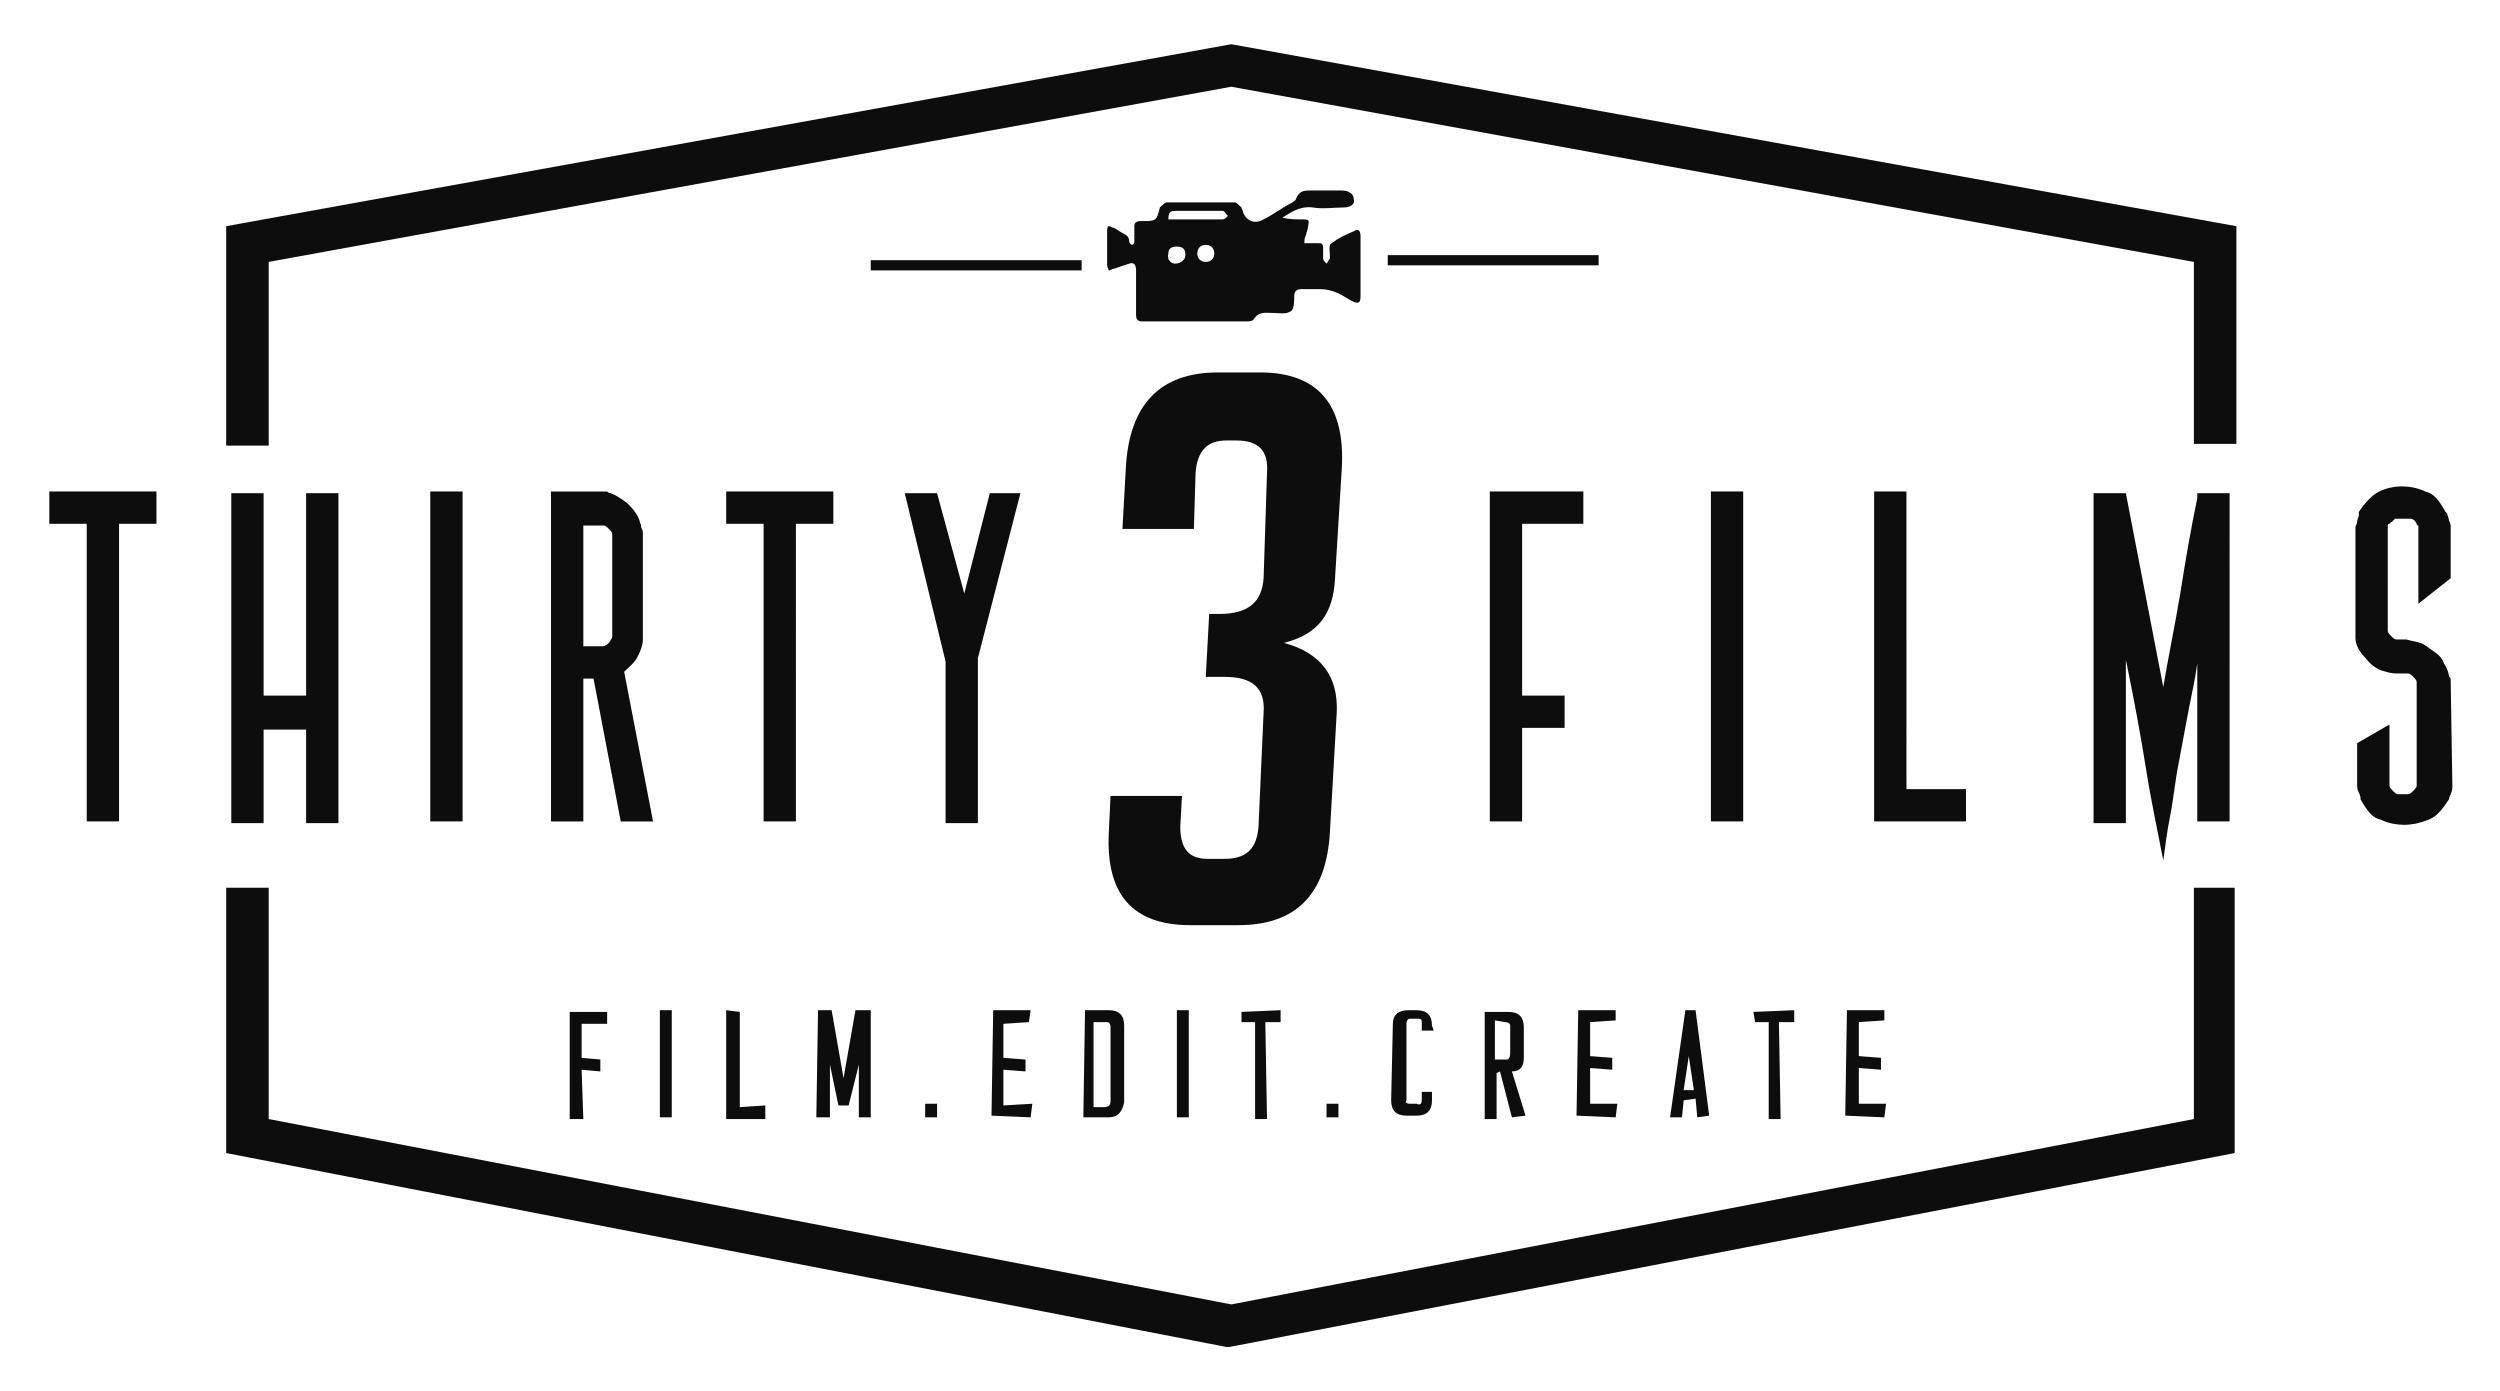 <?xml version="1.0" encoding="utf-8"?>
<!-- Generator: Adobe Illustrator 22.1.0, SVG Export Plug-In . SVG Version: 6.00 Build 0)  -->
<svg version="1.1" id="Layer_1" xmlns="http://www.w3.org/2000/svg" xmlns:xlink="http://www.w3.org/1999/xlink" x="0px" y="0px"
	 viewBox="0 0 147 81.8" style="enable-background:new 0 0 147 81.8;" xml:space="preserve">
<style type="text/css">
	.st0{fill:#0D0D0D;}
</style>
<path class="st0" d="M13.3,26.1V13.3L72.4,2.6l59.1,10.7v12.8H129V15.4L72.4,5.1L15.8,15.4v10.8h-2.5V26.1z M129,52.2v13.6
	L72.4,76.7L15.8,65.8V52.2h-2.5v15.6l58.8,11.4h0.2l59.1-11.4V52.2H129z M9.2,28.9H2.9v1.9h2.2v17.5H7V30.8h2.2V28.9z M19.9,29H18
	v11.9h-2.5V29h-1.9v19.4h1.9v-5.5H18v5.5h1.9V29z M27.2,28.9h-1.9v19.4h1.9V28.9z M36.7,39.5L36.7,39.5c0.3-0.3,0.6-0.5,0.8-0.9
	c0.2-0.4,0.3-0.7,0.3-1v-6.3c0,0,0-0.1-0.1-0.3c0-0.2-0.1-0.3-0.1-0.4c-0.1-0.3-0.3-0.6-0.7-1c-0.4-0.3-0.7-0.5-1-0.6
	c0,0-0.1,0-0.2-0.1c-0.1,0-0.2,0-0.2,0h-3.1v19.4h1.9v-8.4h0.6l1.6,8.4h1.9L36.7,39.5z M35.8,37.8c-0.1,0.1-0.2,0.2-0.4,0.2h-1.1
	v-7.1h1.2c0.1,0,0.2,0.1,0.3,0.2s0.2,0.2,0.2,0.3v6.1C35.9,37.6,35.9,37.7,35.8,37.8z M49,28.9h-6.3v1.9h2.2v17.5h1.9V30.8H49V28.9z
	 M58.2,29l-1.5,5.9L55.1,29h-1.9l2.4,9.9v9.5h1.9v-9.7L60,29H58.2z M93.1,28.9h-5.5v19.4h1.9v-5.5H92v-1.9h-2.5V30.8h3.6V28.9z
	 M102.5,28.9h-1.9v19.4h1.9V28.9z M115.6,46.4h-3.5V28.9h-1.9v19.4h5.4V46.4z M131.1,29h-1.9v0.3c-0.4,1.9-0.7,3.7-1,5.6
	c-0.3,1.8-0.7,3.7-1,5.5L125,29h-1.9v19.4h1.9v-9.6c0.5,2.4,0.9,4.6,1.2,6.5c0.3,1.9,0.7,3.7,1,5.3c0.1-0.7,0.2-1.6,0.4-2.6
	c0.2-1,0.3-2.1,0.5-3.1c0.2-1.1,0.4-2.1,0.6-3.2c0.2-1,0.4-1.9,0.5-2.7v9.3h1.9V29z M144.1,40c0-0.1,0-0.2-0.1-0.2
	c0-0.2-0.1-0.5-0.3-0.8c-0.1-0.3-0.3-0.5-0.6-0.7s-0.5-0.4-0.8-0.5s-0.5-0.1-0.8-0.2c-0.1,0-0.2,0-0.3,0s-0.2,0-0.3,0
	s-0.2-0.1-0.3-0.2c-0.1-0.1-0.2-0.2-0.2-0.3V31v-0.1c0,0,0-0.1,0.1-0.1l0.1-0.1c0,0,0.1,0,0.1-0.1c0,0,0.1,0,0.1-0.1h0.1
	c0,0,0.1,0,0.2,0c0.1,0,0.1,0,0.2,0c0,0,0.1,0,0.2,0c0.1,0,0.1,0,0.2,0c0.2,0,0.3,0.1,0.4,0.3c0,0,0,0.1,0.1,0.1V31v4.5l1.9-1.5
	v-3.1c0,0,0-0.1-0.1-0.3c0-0.1-0.1-0.3-0.1-0.4l-0.1-0.1c-0.4-0.7-0.7-1.1-1.2-1.2c-0.4-0.2-0.9-0.3-1.4-0.3c-0.4,0-0.9,0.1-1.3,0.3
	c-0.4,0.2-0.8,0.6-1.2,1.2c0,0,0,0,0,0.1c0,0,0,0,0,0.1s-0.1,0.2-0.1,0.4c0,0.1-0.1,0.2-0.1,0.3v6.3v0.1v0.1c0,0.4,0.2,0.8,0.6,1.2
	c0.3,0.4,0.7,0.7,1.2,0.8c0.3,0.1,0.5,0.1,0.7,0.1s0.4,0,0.6,0c0.1,0,0.2,0.1,0.3,0.2c0.1,0.1,0.2,0.2,0.2,0.3v6.1
	c0,0.1-0.1,0.2-0.2,0.3c-0.1,0.1-0.2,0.2-0.3,0.2h-0.3H141c-0.1,0-0.2-0.1-0.3-0.2c-0.1-0.1-0.2-0.2-0.2-0.3v-3.6l-1.9,1.1v2.5
	c0,0.1,0,0.2,0.1,0.4s0.1,0.3,0.1,0.4c0.4,0.7,0.7,1.1,1.2,1.2c0.4,0.2,0.9,0.3,1.4,0.3c0.4,0,0.9-0.1,1.4-0.3s0.8-0.6,1.2-1.2
	c0,0,0-0.1,0.1-0.3s0.1-0.4,0.1-0.5L144.1,40L144.1,40z M78.5,34l0.4-6.5c0.2-3.7-1.4-5.6-4.8-5.6h-2.5c-3.4,0-5.2,1.9-5.4,5.6
	L66,31.1h4.2l0.1-3.3c0.1-1.3,0.7-1.9,1.8-1.9h0.6c1.3,0,1.9,0.6,1.8,1.9L74.3,34c-0.1,1.4-0.9,2.1-2.6,2.1h-0.6l-0.2,3.7H72
	c1.7,0,2.4,0.7,2.3,2.1L74,48.6c-0.1,1.3-0.7,1.9-2,1.9h-1c-1.1,0-1.6-0.6-1.6-1.9l0.1-1.8h-4.2l-0.1,2.1c-0.2,3.7,1.4,5.5,4.8,5.5
	h2.8c3.4,0,5.2-1.8,5.4-5.5l0.4-7c0.1-2.1-0.9-3.5-3.1-4.1C77.5,37.3,78.4,36.1,78.5,34z M75.4,12.8c0.5-0.3,1-0.7,1.8-0.6
	c0.6,0.1,1.2,0,1.8,0c0.4,0,0.7-0.2,0.6-0.5c0-0.3-0.3-0.5-0.7-0.5c-0.6,0-1.2,0-1.8,0c-0.4,0-0.7,0-0.9,0.5c0,0.1-0.1,0.1-0.2,0.2
	c-0.6,0.3-1.1,0.7-1.7,1c-0.5,0.3-1,0.1-1.2-0.4c0-0.1-0.1-0.2-0.1-0.3c-0.1-0.1-0.3-0.3-0.4-0.3c-1.3,0-2.6,0-4,0
	c-0.1,0-0.3,0.2-0.4,0.3C68,13,68,13,67.1,13l0,0c-0.3,0-0.4,0.1-0.4,0.3c0,0.3,0,0.6,0,0.9c0,0.1-0.1,0.2-0.1,0.2
	c-0.1,0-0.2-0.1-0.2-0.2c0-0.3-0.2-0.4-0.4-0.5c-0.2-0.1-0.3-0.2-0.5-0.3c-0.1,0-0.2-0.1-0.3-0.1c-0.1,0-0.1,0.2-0.1,0.3
	c0,0.7,0,1.3,0,2c0,0.1,0.1,0.3,0.1,0.3c0.1,0,0.2-0.1,0.3-0.1c0.3-0.1,0.6-0.2,0.9-0.3s0.4,0.1,0.4,0.4c0,0.9,0,1.7,0,2.6
	c0,0.3,0.1,0.4,0.4,0.4c2,0,4.1,0,6.1,0c0.1,0,0.3,0,0.4-0.1c0.3-0.5,0.7-0.4,1.1-0.4s0.8,0.1,1.1-0.1c0.2-0.1,0.2-0.6,0.2-0.9
	s0.2-0.4,0.4-0.4c0.3,0,0.7,0,1.1,0s0.8,0.1,1.2,0.3c0.2,0.1,0.5,0.3,0.7,0.4c0.4,0.2,0.5,0.1,0.5-0.3c0-1.2,0-2.3,0-3.5
	c0-0.3-0.1-0.5-0.4-0.3c-0.5,0.2-0.9,0.4-1.3,0.7c-0.2,0.1-0.1,0.5-0.1,0.8v0.1c-0.1,0.1-0.1,0.2-0.2,0.3c-0.1-0.1-0.2-0.2-0.2-0.3
	c0-0.2,0-0.4,0-0.6c0-0.3-0.1-0.3-0.3-0.3c-0.2,0-0.5,0-0.8,0c0-0.2,0-0.3,0.1-0.5c0-0.1,0.1-0.3,0.1-0.4c0.1-0.5,0.1-0.5-0.4-0.5
	C76.2,12.9,75.8,12.9,75.4,12.8C75.4,12.8,75.4,12.8,75.4,12.8z M69.1,12.4c0.9,0,1.9,0,2.8,0c0.1,0,0.2,0.2,0.3,0.3
	c-0.1,0.1-0.2,0.2-0.3,0.2c-1,0-2,0-3,0c-0.1,0-0.1,0-0.2,0C68.7,12.5,68.8,12.4,69.1,12.4z M70.9,15.4c-0.3,0-0.5-0.2-0.5-0.5
	s0.2-0.5,0.5-0.5s0.5,0.2,0.5,0.5S71.2,15.4,70.9,15.4z M69.7,15c0,0.3-0.3,0.5-0.6,0.5c-0.3,0-0.5-0.3-0.4-0.6
	c0-0.3,0.2-0.4,0.5-0.4C69.6,14.5,69.7,14.7,69.7,15z M94,15H81.6v0.6H94V15z M63.6,15.3H51.2v0.6h12.4V15.3z M33.5,59.5v6.3h0.8
	l-0.1-2.9l1.1,0.1v-0.7l-1.1-0.1v-2h1.5v-0.7H33.5z M38.8,65.7h0.7v-6.3h-0.7V65.7z M42.7,59.4v6.4H45V65l-1.5,0.1v-5.6L42.7,59.4z
	 M48.8,65.7v-3.1l0.5,2.4h0.6l0.6-2.4v3.1h0.7v-6.3h-0.9l-0.7,4l-0.7-4h-0.8L48,65.7H48.8z M54.4,65.7h0.7v-0.8h-0.7V65.7z
	 M60.6,59.4h-2.2l-0.1,6.2l2.3,0.1l0.1-0.8L59,65v-2.1l1.3,0.1v-0.7L59,62.2v-2l1.5-0.1L60.6,59.4z M63.8,59.4l-0.1,6.3h1.5
	c0.5,0,0.8-0.3,0.9-0.9v-4.5c0-0.6-0.3-0.9-0.9-0.9H63.8z M64.4,60.1h0.7c0.1,0,0.2,0.1,0.2,0.3v4.3c0,0.3-0.1,0.4-0.4,0.4h-0.6v-5
	H64.4z M69.2,65.7h0.7v-6.3h-0.7V65.7z M73,60.1h0.8v5.7h0.7l-0.1-5.7h0.9v-0.7L73,59.5V60.1z M78,65.7h0.7v-0.8H78V65.7z
	 M84.2,60.3c0-0.6-0.3-0.9-0.9-0.9h-0.5c-0.6,0-0.9,0.3-0.9,0.8l-0.1,4.5c0,0.6,0.3,0.9,0.9,0.9h0.6c0.6,0,0.9-0.3,0.9-0.9v-0.5
	h-0.6v0.5c0,0.2-0.1,0.3-0.3,0.2h-0.4c-0.2,0-0.3-0.1-0.2-0.2v-4.5c0-0.2,0.1-0.3,0.2-0.3h0.5c0.2,0,0.2,0.1,0.2,0.2v0.5h0.7
	L84.2,60.3z M88.2,63l0.7,2.7l0.8-0.1L88.9,63c0.5,0,0.7-0.3,0.7-0.8v-1.8c0-0.6-0.3-0.9-0.9-0.9h-1l0,0h-0.4v6.3H88v-2.7L88.2,63z
	 M88.5,60.1c0.2,0,0.3,0.1,0.3,0.2v1.6c0,0.3-0.1,0.4-0.2,0.4h-0.7V60L88.5,60.1z M95,59.4h-2.2l-0.1,6.2l2.3,0.1l0.1-0.8h-1.6v-2.1
	l1.3,0.1v-0.7l-1.3-0.1v-2L95,60L95,59.4z M98.9,65.7l0.1-1l0.7-0.1l0.1,1.1l0.7-0.1l-0.8-6.2h-0.6l-0.9,6.3H98.9z M99,64.1l0.3-2
	l0.3,2H99z M103.2,60.1h0.8v5.7h0.7l-0.1-5.7h0.9v-0.7l-2.4,0.1L103.2,60.1z M110.8,59.4h-2.2l-0.1,6.2l2.3,0.1l0.1-0.8h-1.6v-2.1
	l1.3,0.1v-0.7l-1.3-0.1v-2l1.5-0.1L110.8,59.4z"/>
</svg>
